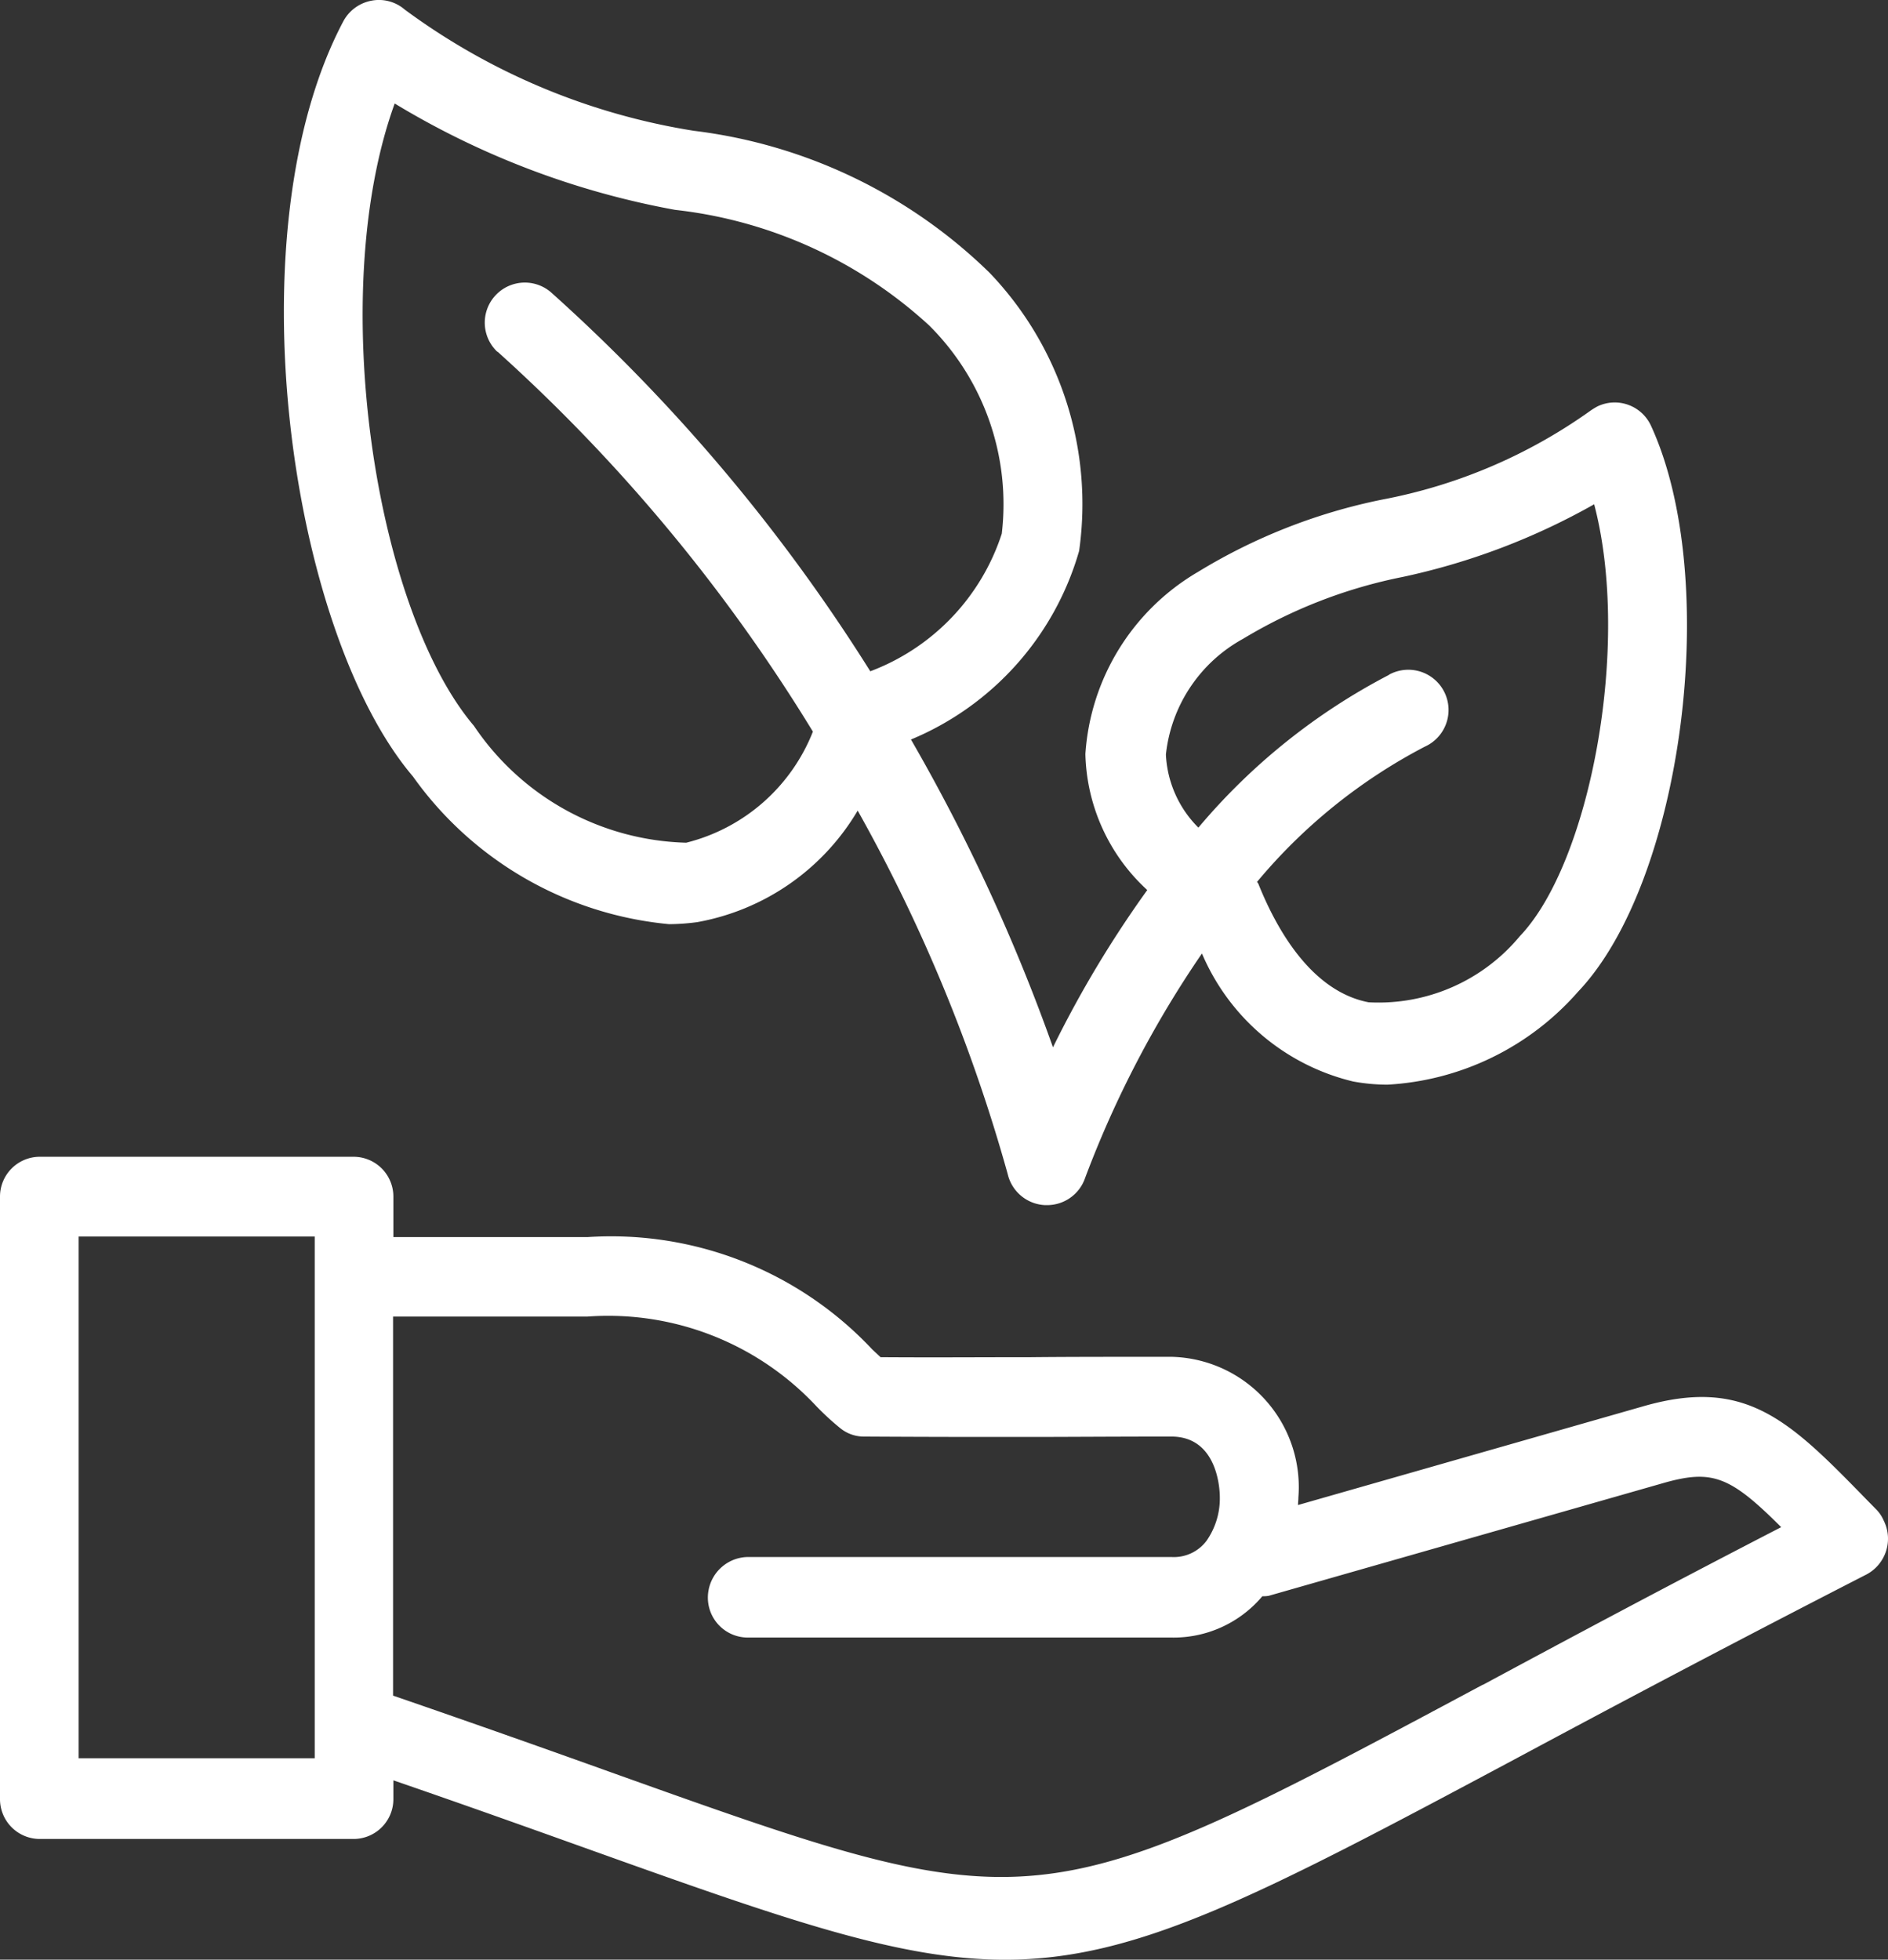 <svg xmlns="http://www.w3.org/2000/svg" width="24.41" height="25.333" viewBox="0 0 24.41 25.333"><rect x="0" y="0" width="24.41" height="25.333" fill="#333333" stroke="none"/><defs><style>.a{fill:#fff;}</style></defs><g transform="translate(-0.275 -0.001)"><g transform="translate(0.275 0.001)"><g transform="translate(0 0)"><path class="a" d="M90.779,11.948a2.85,2.85,0,0,0,.363-.026,3.032,3.032,0,0,0,2.075-1.442,21.224,21.224,0,0,1,1.94,4.7.52.52,0,0,0,.482.4h.026a.519.519,0,0,0,.493-.353,13.555,13.555,0,0,1,1.51-2.9,2.846,2.846,0,0,0,1.956,1.655,2.492,2.492,0,0,0,.441.041,3.535,3.535,0,0,0,2.464-1.2c1.359-1.427,1.862-5.328.944-7.32a.516.516,0,0,0-.69-.249.908.908,0,0,0-.093.057A6.8,6.8,0,0,1,100,6.459a7.365,7.365,0,0,0-2.381.934,2.953,2.953,0,0,0-1.458,2.355,2.462,2.462,0,0,0,.8,1.759,14.164,14.164,0,0,0-1.219,2.033,24.024,24.024,0,0,0-1.836-3.979,3.764,3.764,0,0,0,2.174-2.438,4.323,4.323,0,0,0-1.157-3.595A6.611,6.611,0,0,0,91.1,1.692,8.549,8.549,0,0,1,87.361.125a.51.51,0,0,0-.436-.114.522.522,0,0,0-.358.265c-1.437,2.713-.7,7.88.9,9.763A4.588,4.588,0,0,0,90.779,11.948ZM98.2,8.259a6.415,6.415,0,0,1,2.065-.8,8.74,8.74,0,0,0,2.474-.939c.482,1.831-.057,4.638-.96,5.582a2.373,2.373,0,0,1-1.956.856c-.726-.14-1.178-.913-1.427-1.535-.005-.005-.01-.016-.016-.021a7.082,7.082,0,0,1,2.168-1.748.52.52,0,1,0-.456-.934.005.005,0,0,0-.005.005A8.094,8.094,0,0,0,97.622,10.7a1.428,1.428,0,0,1-.42-.944A1.94,1.94,0,0,1,98.2,8.259ZM87.231,1.339a10.689,10.689,0,0,0,3.626,1.375,5.8,5.8,0,0,1,3.284,1.494A3.258,3.258,0,0,1,95.08,6.9a2.838,2.838,0,0,1-1.7,1.779,22.944,22.944,0,0,0-4.129-4.9.518.518,0,0,0-.706.757.071.071,0,0,0,.021.016,22.1,22.1,0,0,1,4.072,4.907A2.381,2.381,0,0,1,91,10.895a3.414,3.414,0,0,1-2.744-1.51C86.982,7.886,86.339,3.8,87.231,1.339Z" transform="translate(-82.128 -0.001)"/><path class="a" d="M24.63,303.793a.472.472,0,0,0-.092-.14l-.117-.119c-1.012-1.038-1.571-1.608-2.919-1.214l-4.445,1.271c0-.031.005-.062.005-.1a1.685,1.685,0,0,0-1.643-1.816c-.773,0-1.337,0-1.816.005-.707,0-1.221.005-1.943,0l-.107-.1a4.63,4.63,0,0,0-3.677-1.453H5.361v-.519a.515.515,0,0,0-.509-.519H.784a.515.515,0,0,0-.509.519v7.781a.515.515,0,0,0,.509.519H4.852a.515.515,0,0,0,.509-.519v-.239c.936.322,1.76.617,2.487.877,2.594.929,4.058,1.442,5.421,1.442,1.709,0,3.255-.809,6.662-2.63,1.19-.638,2.675-1.427,4.475-2.35A.523.523,0,0,0,24.63,303.793ZM4.344,306.864H1.292V300.12H4.344Zm15.1-.949c-5.782,3.092-5.782,3.092-11.27,1.131-.809-.29-1.744-.622-2.817-.991v-4.9H7.868a3.683,3.683,0,0,1,2.965,1.162,3.474,3.474,0,0,0,.305.28.483.483,0,0,0,.31.109c.824.005,1.368.005,2.136.005.478,0,1.058-.005,1.836-.005.605,0,.626.7.626.778a.954.954,0,0,1-.173.571.528.528,0,0,1-.453.208H9.953a.524.524,0,0,0-.519.441.516.516,0,0,0,.5.6h5.477a1.5,1.5,0,0,0,1.185-.534.427.427,0,0,0,.081-.005l5.086-1.453c.646-.187.875-.1,1.541.565C21.777,304.665,20.5,305.349,19.448,305.915Z" transform="translate(-0.275 -284.135)"/></g></g></g></svg>